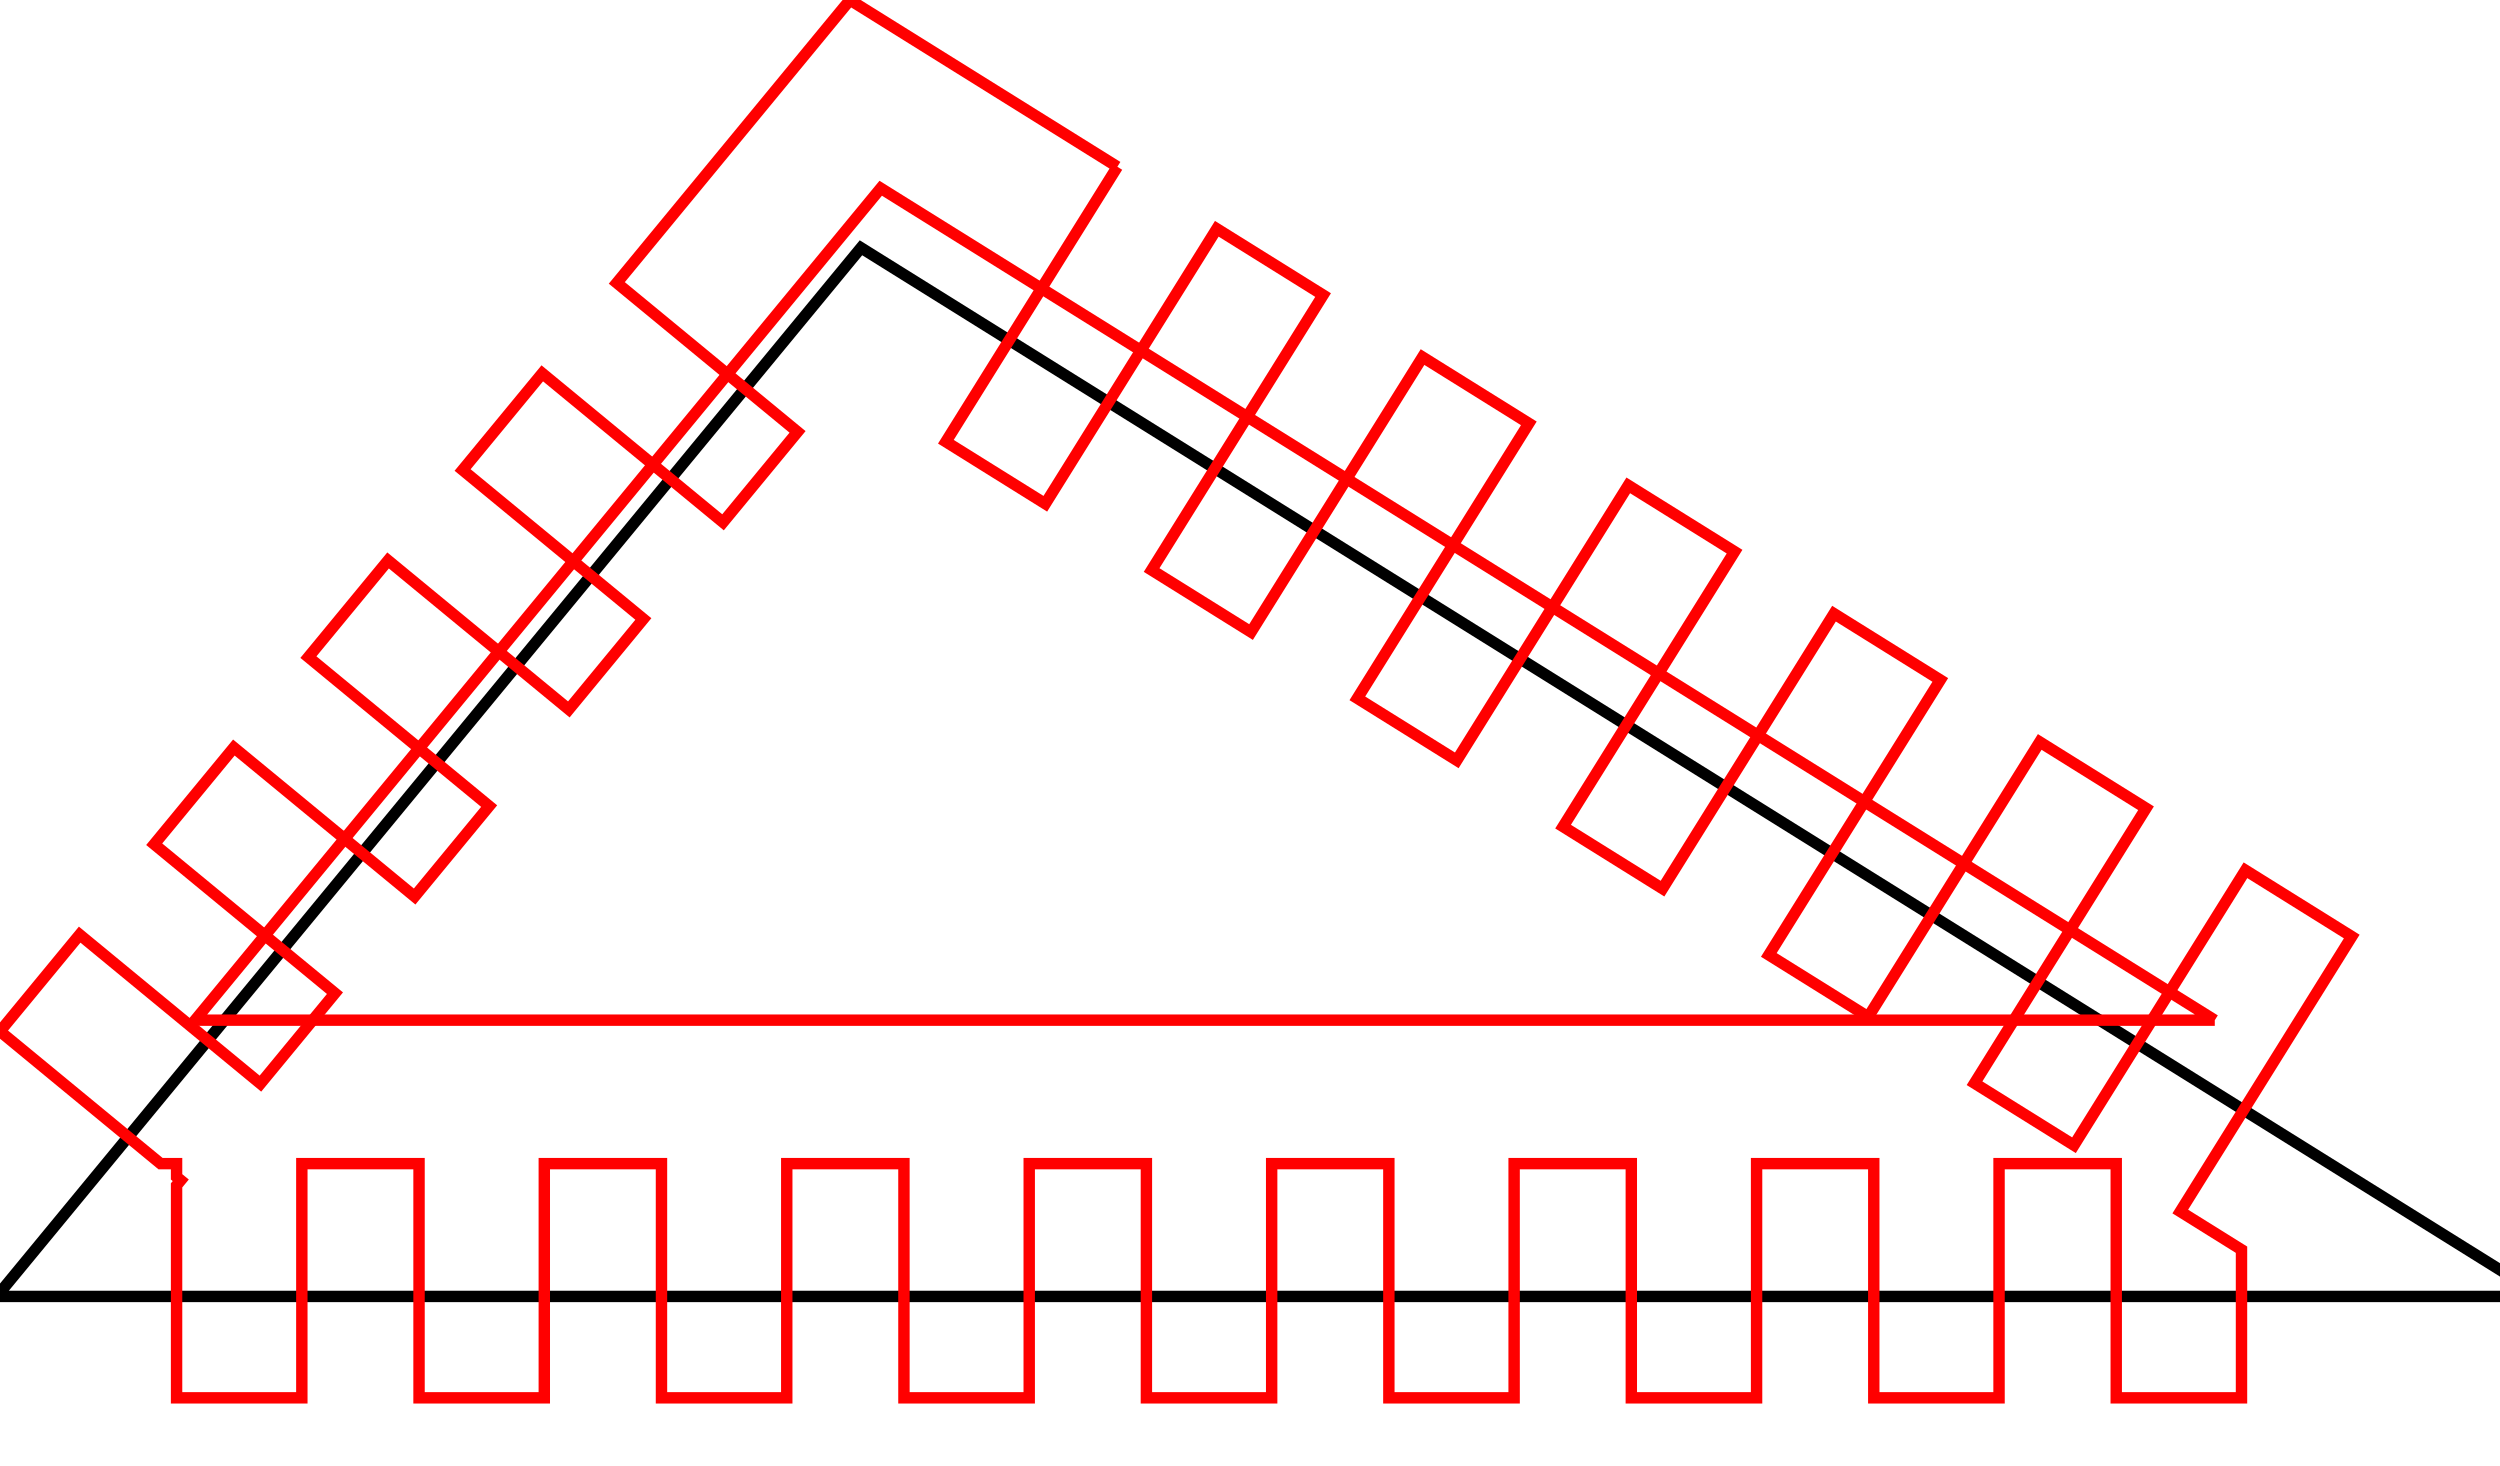<?xml version="1.0" encoding="utf-8" ?>
<svg baseProfile="full" height="34mm" version="1.1" width="58mm" xmlns="http://www.w3.org/2000/svg" xmlns:ev="http://www.w3.org/2001/xml-events" xmlns:xlink="http://www.w3.org/1999/xlink"><defs /><polyline points="222.943,113.678 -0.285,113.678 75.494,21.727 222.943,113.678" style="fill:none;stroke:#000000" /><polyline points="97.976,14.622 82.939,38.735 91.659,44.172 106.695,20.06 116.015,25.872 100.979,49.984 109.698,55.422 124.735,31.309 134.055,37.122 119.019,61.234 127.738,66.671 142.774,42.559 152.095,48.371 137.058,72.483 145.777,77.921 160.814,53.809 170.134,59.621 155.098,83.733 163.817,89.17 178.853,65.058 188.174,70.871 173.137,94.983 181.856,100.42 196.893,76.308 206.213,82.12 191.177,106.232 196.546,109.581 196.546,122.569 185.562,122.569 185.562,102.034 175.286,102.034 175.286,122.569 164.302,122.569 164.302,102.034 154.026,102.034 154.026,122.569 143.042,122.569 143.042,102.034 132.766,102.034 132.766,122.569 121.782,122.569 121.782,102.034 111.506,102.034 111.506,122.569 100.522,122.569 100.522,102.034 90.247,102.034 90.247,122.569 79.262,122.569 79.262,102.034 68.987,102.034 68.987,122.569 58.002,122.569 58.002,102.034 47.727,102.034 47.727,122.569 36.743,122.569 36.743,102.034 26.467,102.034 26.467,122.569 15.483,122.569 15.483,103.939 15.85,103.494 15.483,103.192 15.483,102.034 14.078,102.034 0.0,90.432 6.986,81.955 22.835,95.018 29.371,87.088 13.521,74.026 20.507,65.549 36.356,78.611 42.891,70.682 27.042,57.619 34.028,49.143 49.877,62.205 56.412,54.275 40.563,41.213 47.549,32.737 63.398,45.799 69.933,37.869 54.084,24.807 60.957,16.467 74.528,0.0 97.976,14.622" style="fill:none;stroke:#ff0000" /><polyline points="194.204,89.456 17.105,89.456 77.225,16.506 194.204,89.456" style="fill:none;stroke:#ff0000" /></svg>